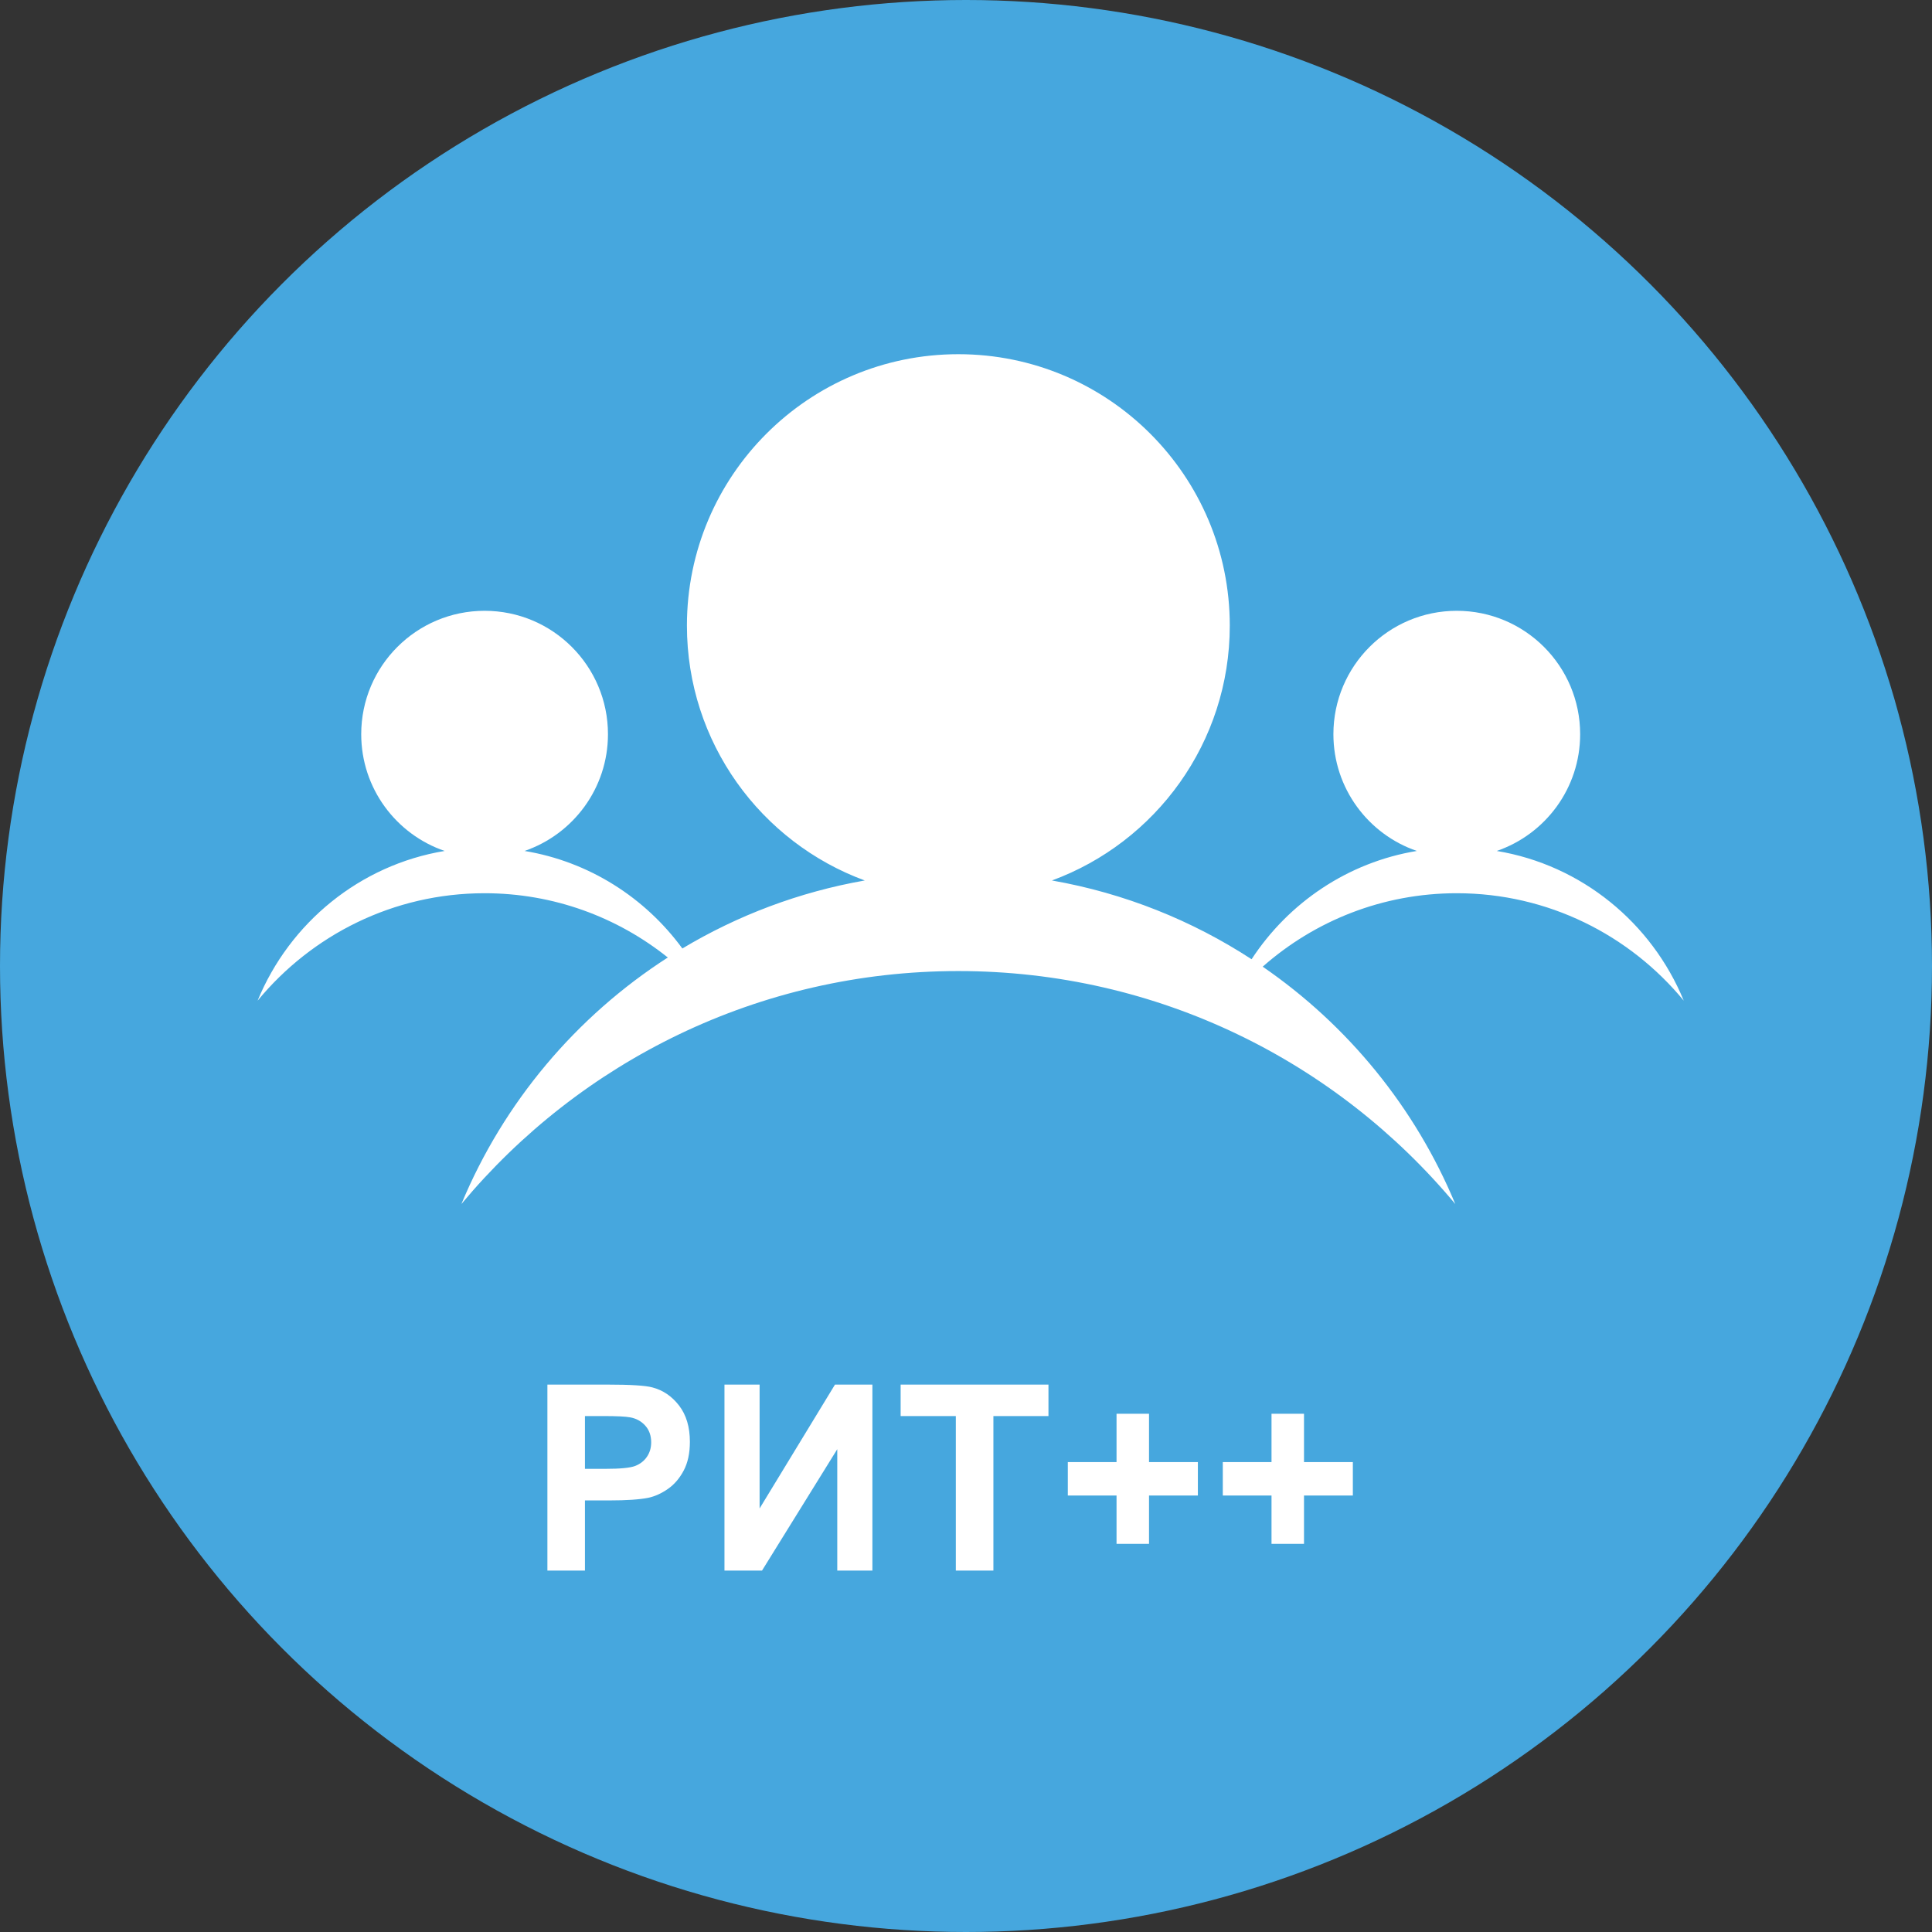 <svg xmlns="http://www.w3.org/2000/svg" width="60" height="60" viewBox="0 0 60 60">
  <rect x="0" y="0" width="60" height="60" fill="#333333" stroke="none"/>
  <g fill="none" fill-rule="evenodd">
    <circle cx="30" cy="30" r="30" fill="#46A7DE"/>
    <g fill="#FFF" transform="translate(8 11)">
      <path d="M31.214,19.021 C33.856,20.837 35.95,23.394 37.195,26.392 C33.513,21.971 27.966,19.157 21.762,19.157 C15.559,19.157 10.012,21.971 6.329,26.392 C7.642,23.234 9.895,20.565 12.739,18.736 C11.176,17.486 9.199,16.74 7.05,16.74 C4.216,16.74 1.682,18.037 -5.99637007e-11,20.077 C0.995,17.658 3.176,15.862 5.809,15.427 C4.302,14.911 3.218,13.483 3.218,11.801 C3.218,9.685 4.934,7.969 7.05,7.969 C9.166,7.969 10.881,9.685 10.881,11.801 C10.881,13.483 9.797,14.911 8.29,15.427 C10.293,15.758 12.034,16.876 13.191,18.456 C14.904,17.43 16.816,16.702 18.856,16.344 C15.633,15.16 13.333,12.063 13.333,8.429 C13.333,3.774 17.107,0 21.762,0 C26.418,0 30.192,3.774 30.192,8.429 C30.192,12.063 27.892,15.16 24.669,16.344 C26.923,16.739 29.023,17.587 30.869,18.79 C32.018,17.034 33.86,15.78 36.001,15.427 C34.494,14.911 33.41,13.483 33.41,11.801 C33.41,9.685 35.125,7.969 37.241,7.969 C39.357,7.969 41.073,9.685 41.073,11.801 C41.073,13.483 39.989,14.911 38.482,15.427 C41.115,15.862 43.296,17.658 44.291,20.077 C42.609,18.037 40.075,16.74 37.241,16.74 C34.934,16.74 32.825,17.6 31.214,19.021 Z"/>
      <path fill-rule="nonzero" d="M9,37.776 L9,32 L10.872,32 C11.581,32 12.043,32.029 12.259,32.087 C12.59,32.173 12.867,32.362 13.09,32.652 C13.313,32.942 13.425,33.317 13.425,33.777 C13.425,34.132 13.36,34.43 13.232,34.671 C13.103,34.913 12.94,35.103 12.741,35.241 C12.543,35.379 12.341,35.47 12.136,35.515 C11.858,35.57 11.455,35.597 10.927,35.597 L10.166,35.597 L10.166,37.776 L9,37.776 Z M10.166,32.977 L10.166,34.616 L10.805,34.616 C11.264,34.616 11.572,34.586 11.727,34.526 C11.882,34.465 12.003,34.371 12.091,34.242 C12.179,34.113 12.223,33.964 12.223,33.793 C12.223,33.583 12.161,33.409 12.038,33.273 C11.914,33.136 11.758,33.051 11.569,33.017 C11.43,32.99 11.15,32.977 10.73,32.977 L10.166,32.977 Z M14.499,32 L15.59,32 L15.59,35.846 L17.931,32 L19.093,32 L19.093,37.776 L18.002,37.776 L18.002,34.006 L15.665,37.776 L14.499,37.776 L14.499,32 Z M21.684,37.776 L21.684,32.977 L19.97,32.977 L19.97,32 L24.561,32 L24.561,32.977 L22.851,32.977 L22.851,37.776 L21.684,37.776 Z M26.675,36.945 L26.675,35.444 L25.162,35.444 L25.162,34.407 L26.675,34.407 L26.675,32.906 L27.684,32.906 L27.684,34.407 L29.201,34.407 L29.201,35.444 L27.684,35.444 L27.684,36.945 L26.675,36.945 Z M31.488,36.945 L31.488,35.444 L29.975,35.444 L29.975,34.407 L31.488,34.407 L31.488,32.906 L32.497,32.906 L32.497,34.407 L34.014,34.407 L34.014,35.444 L32.497,35.444 L32.497,36.945 L31.488,36.945 Z"/>
    </g>
  </g>
</svg>
